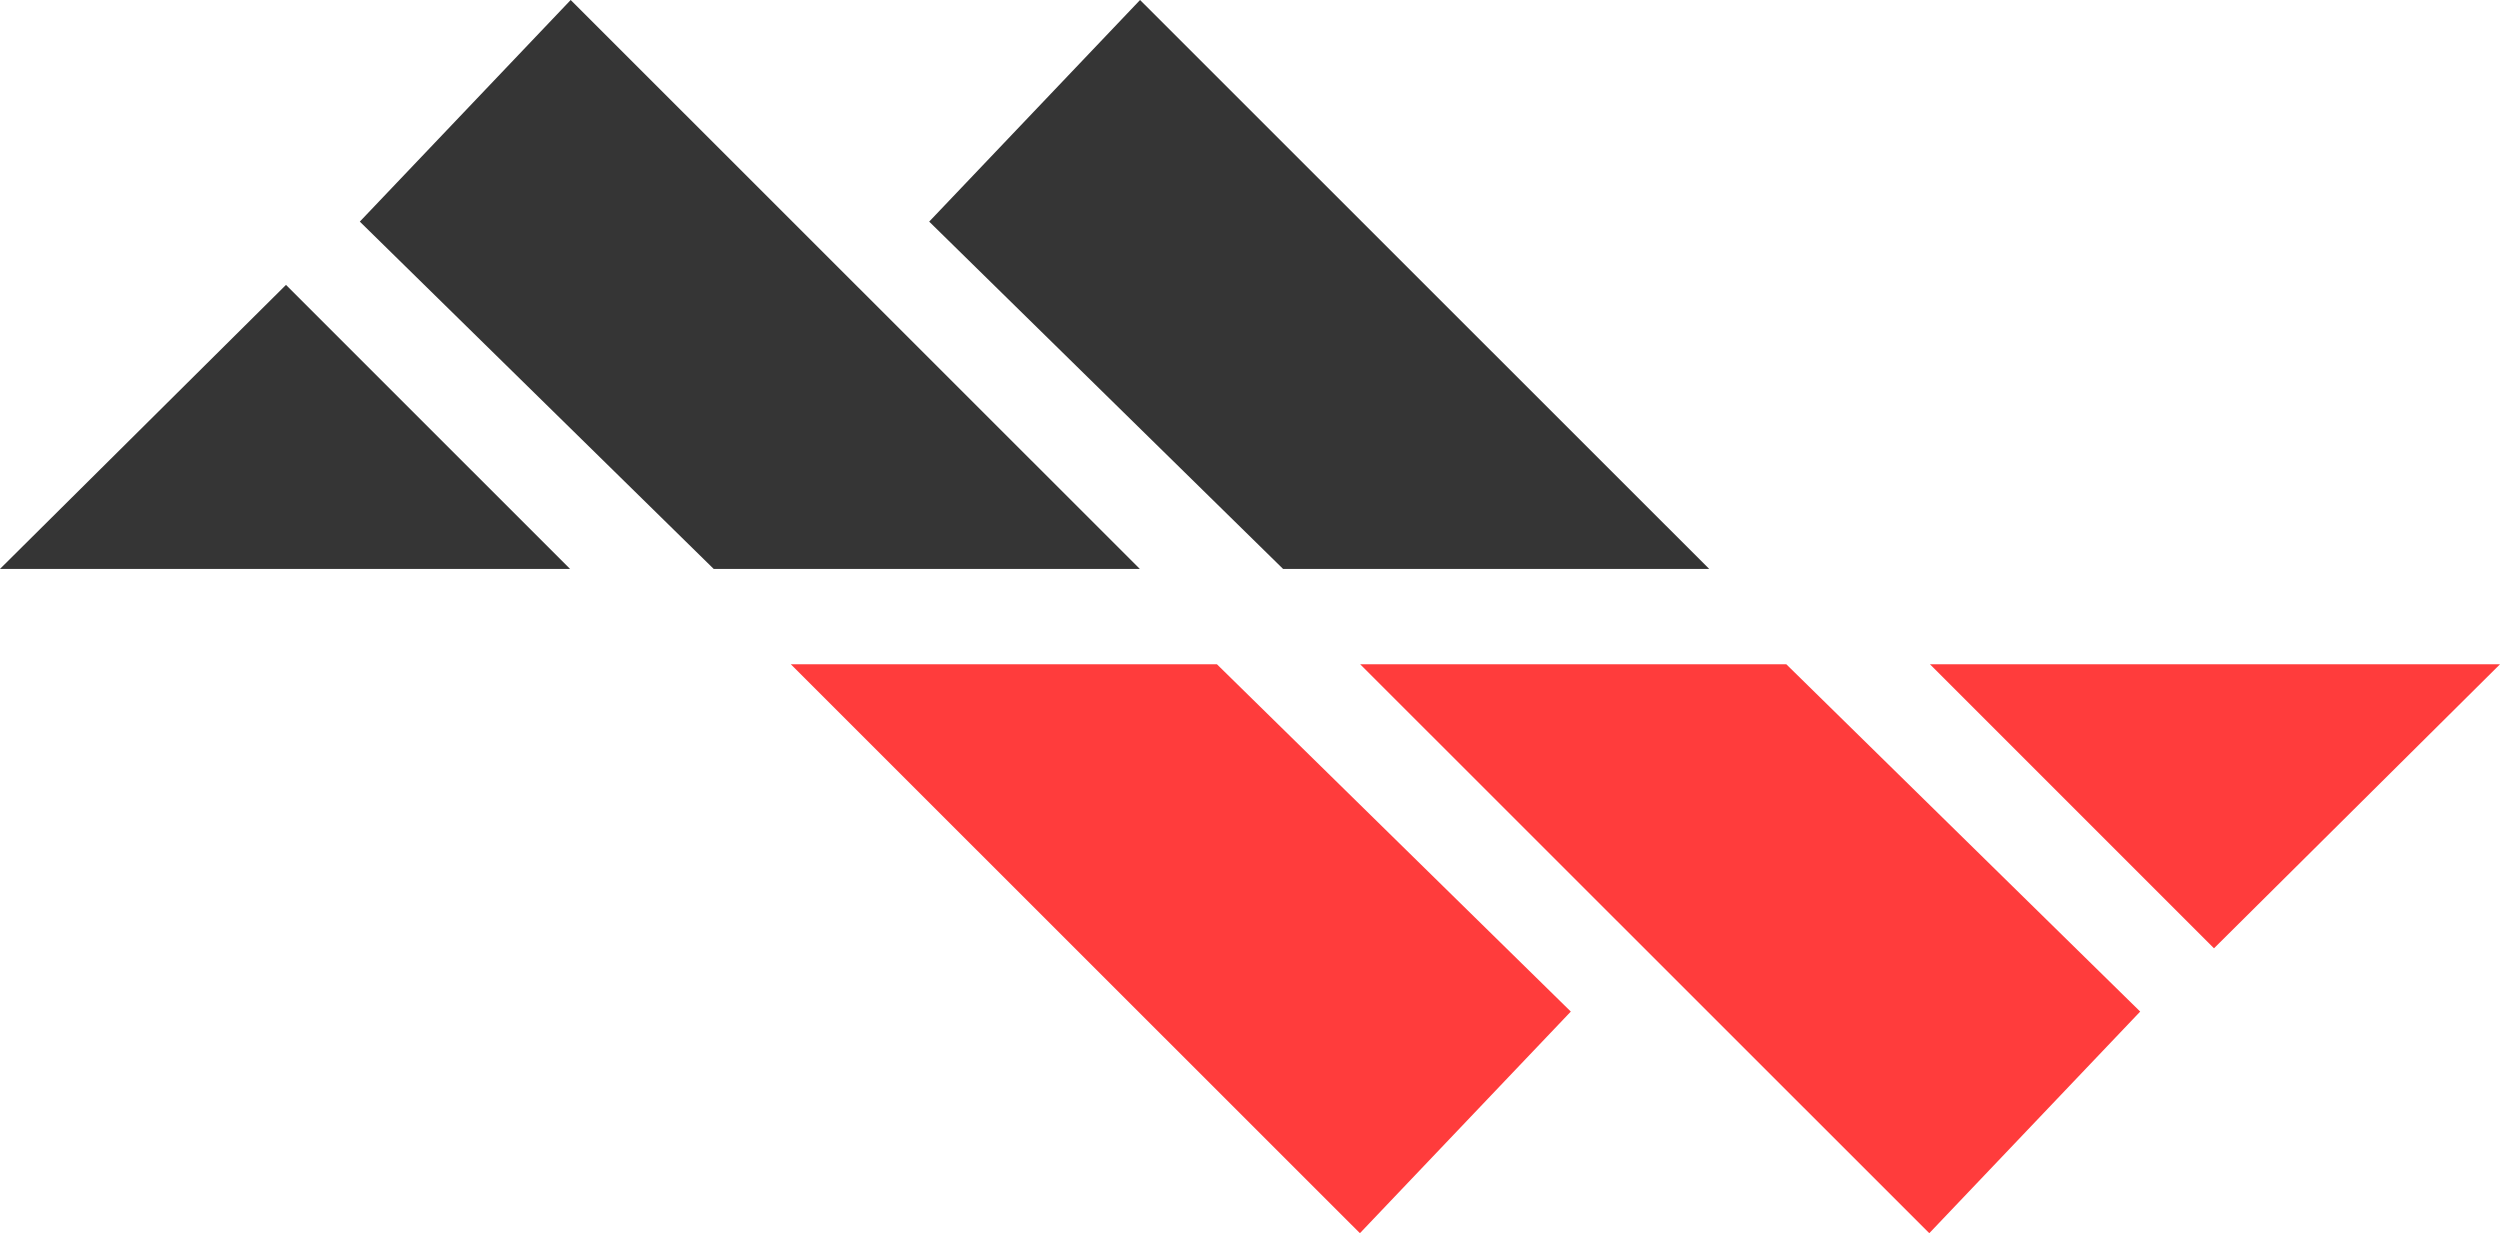<svg xmlns="http://www.w3.org/2000/svg" viewBox="0 0 158.068 77.971">
    <defs>
        <style>
            .a{fill:#353535;}.b{fill:#FF3C3C;}
        </style>
    </defs>
    <title>
        asset
    </title>
    <polygon points="0 35.97 18.083 18.012 36.042 35.97 0 35.97" class="a"/>
    <polygon points="22.75 14.012 45.125 35.971 72.068 35.971 36.083 0 22.75 14.012" class="a"/>
    <polygon points="58.75 14.012 81.125 35.971 108.068 35.971 72.083 0 58.75 14.012" class="a"/>
    <polygon points="158.068 42.001 139.984 59.959 122.026 42.001 158.068 42.001" class="b"/>
    <polygon points="135.318 63.959 112.943 42 86 42 121.984 77.971 135.318 63.959" class="b"/>
    <polygon points="99.318 63.959 76.943 42 50 42 85.984 77.971 99.318 63.959" class="b"/>
</svg>
